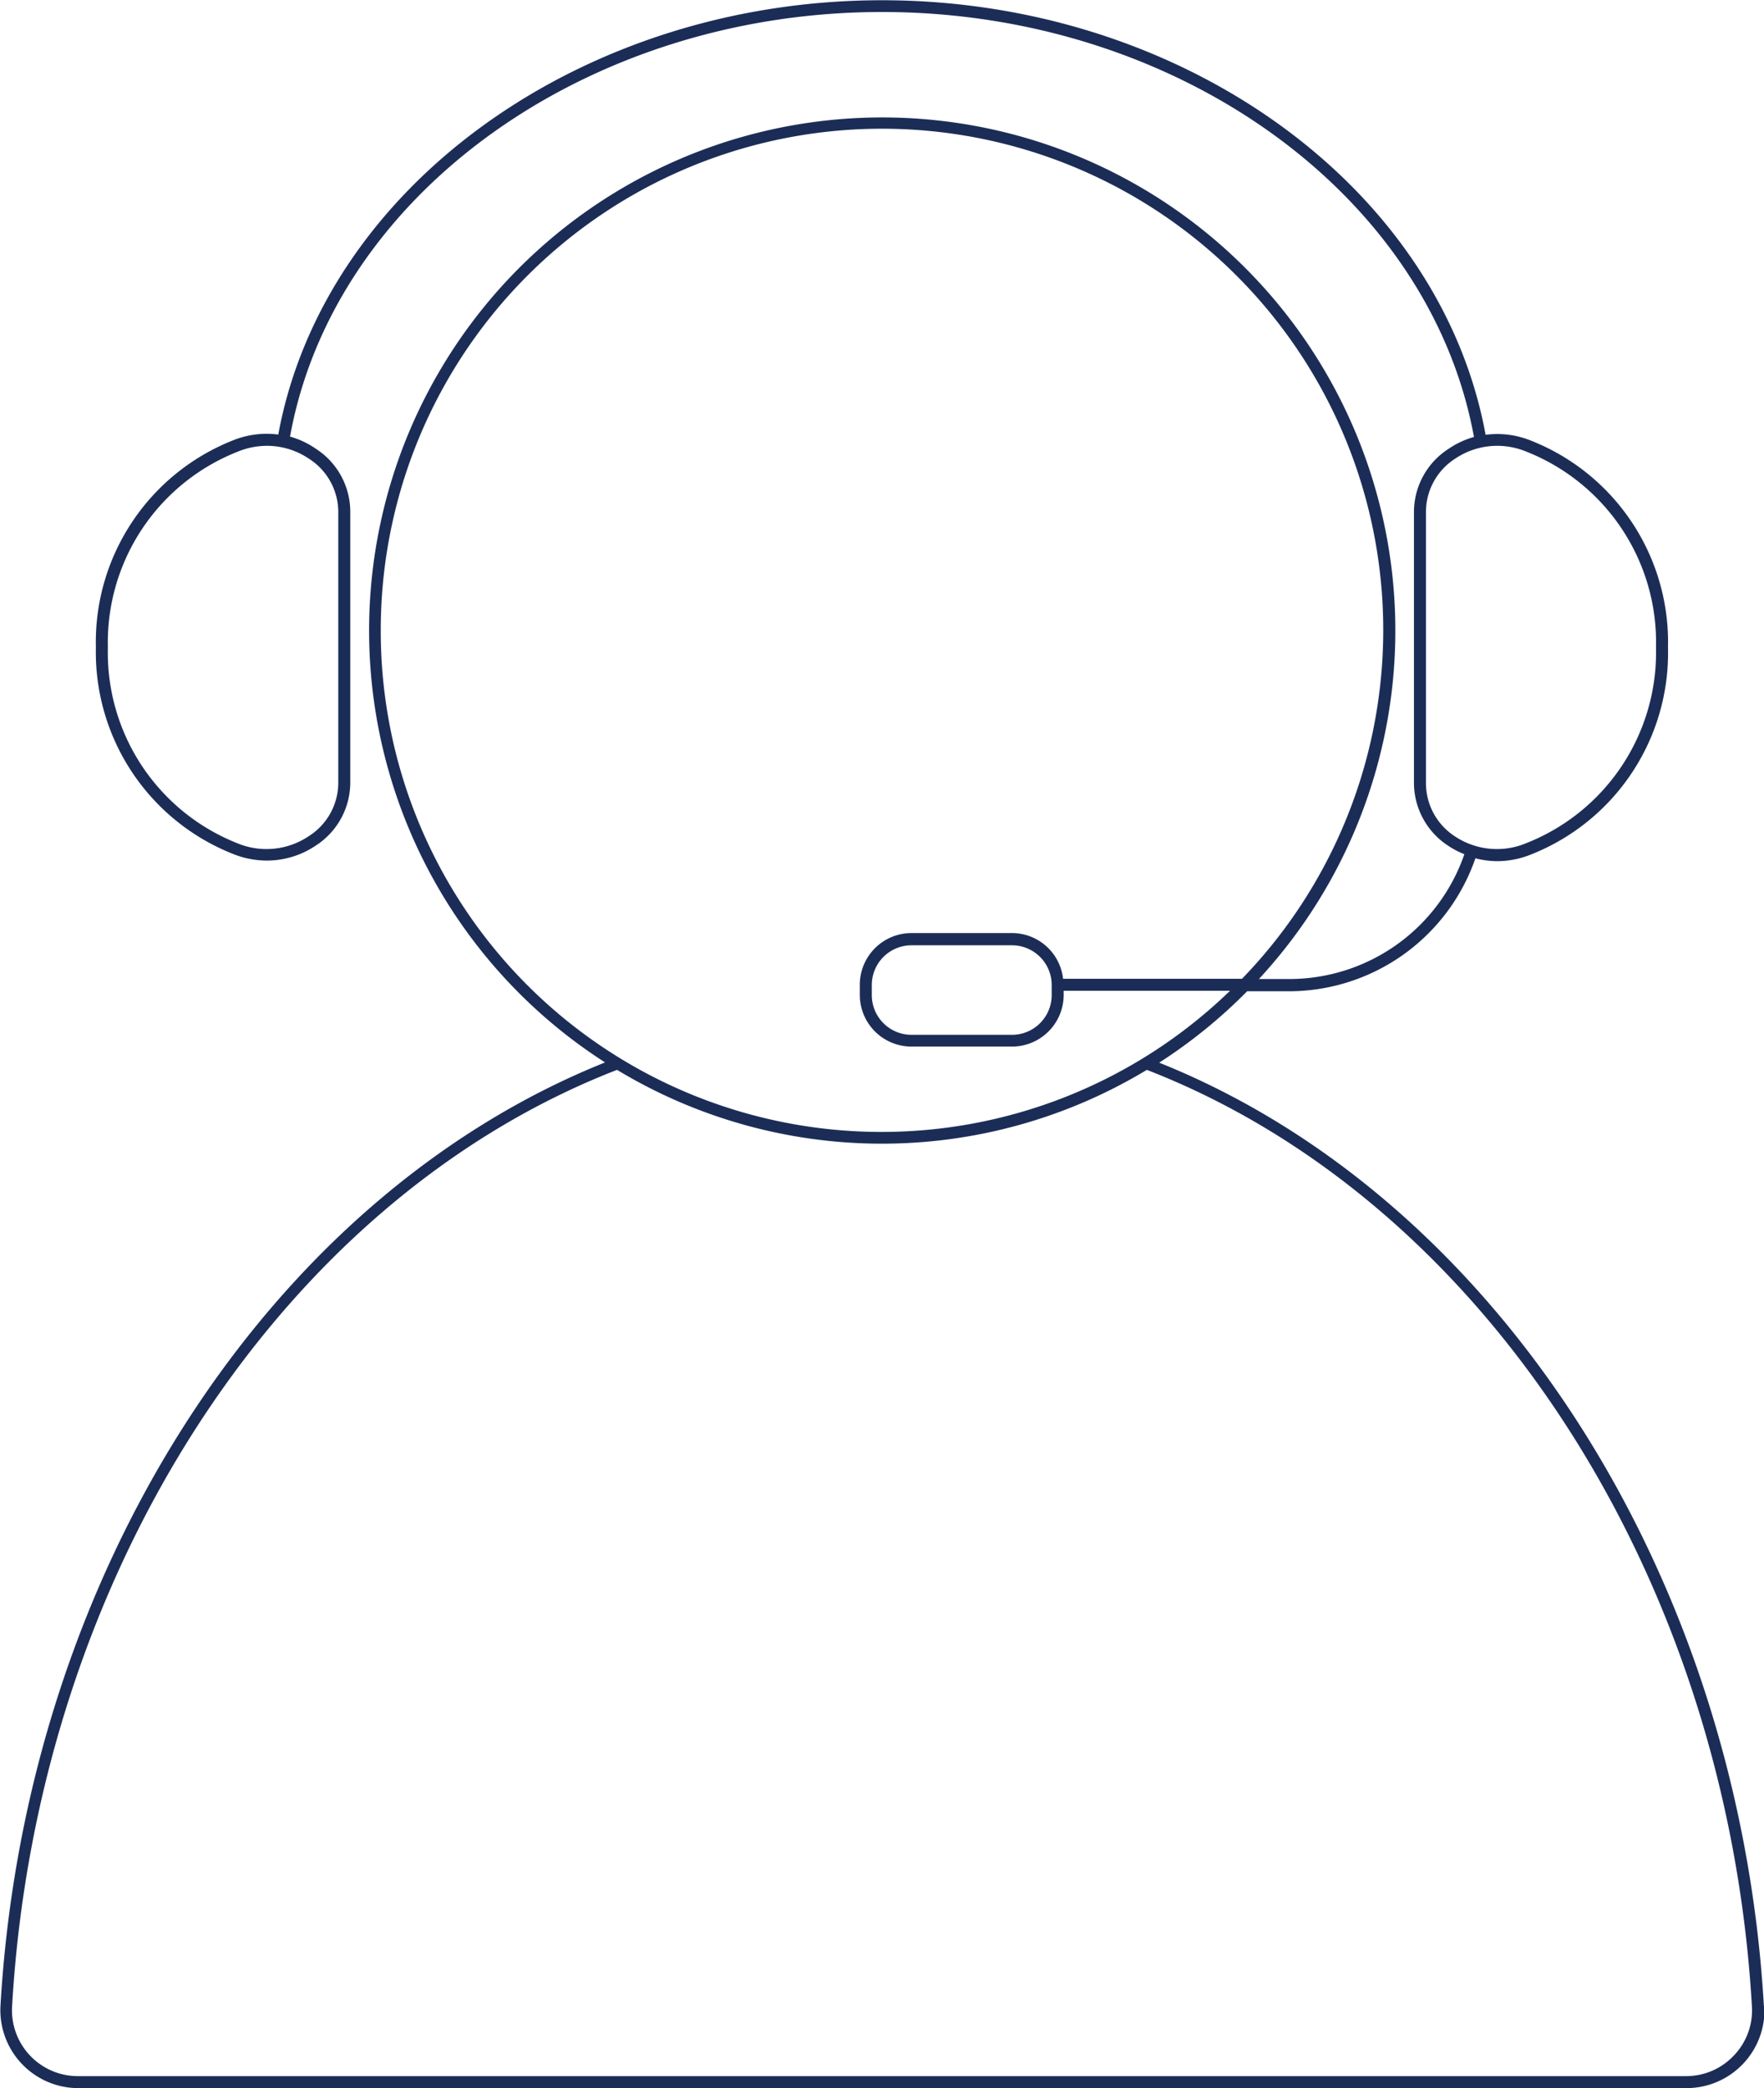 <svg id="Layer_1" data-name="Layer 1" xmlns="http://www.w3.org/2000/svg" viewBox="0 0 147 174"><defs><style>.cls-1{fill:#1b2d57;}</style></defs><title>절차안내_STEP3</title><path class="cls-1" d="M173.16,180c-2.08-35.89-22.29-67.33-50.39-78.6a42.87,42.87,0,0,0,7.33-5.95h3.43a16.45,16.45,0,0,0,15.59-11.08,7.37,7.37,0,0,0,1.81.24,7.55,7.55,0,0,0,2.83-.56,18.06,18.06,0,0,0,11.41-17.24,18.06,18.06,0,0,0-11.41-17.24,7.49,7.49,0,0,0-3.79-.49c-3.79-20.67-25.31-36.21-50.3-36.21S53.16,28.39,49.36,49.06a7.5,7.5,0,0,0-3.79.49A18.08,18.08,0,0,0,34.16,66.79,18.08,18.08,0,0,0,45.57,84a7.59,7.59,0,0,0,2.83.56,7.29,7.29,0,0,0,4.07-1.24,6.26,6.26,0,0,0,2.89-5.25V55.49a6.26,6.26,0,0,0-2.89-5.26,7.19,7.19,0,0,0-2.13-1C54,29,75.14,13.85,99.67,13.85S145.29,29,149,49.26a7.3,7.3,0,0,0-2.13,1A6.26,6.26,0,0,0,144,55.49V78.1a6.26,6.26,0,0,0,2.89,5.25,7.1,7.1,0,0,0,1.31.68,15.44,15.44,0,0,1-14.64,10.4h-2.48a42.76,42.76,0,1,0-54.49,6.95c-28.1,11.27-48.3,42.71-50.38,78.6a6.5,6.5,0,0,0,6.49,6.87h134a6.5,6.5,0,0,0,6.5-6.87ZM54.36,55.49V78.1a5.28,5.28,0,0,1-2.45,4.42,6.32,6.32,0,0,1-6,.58A17.08,17.08,0,0,1,35.16,66.79,17.08,17.08,0,0,1,46,50.48,6.38,6.38,0,0,1,48.4,50a6.25,6.25,0,0,1,3.51,1.07A5.28,5.28,0,0,1,54.36,55.49ZM145,78.1V55.49a5.28,5.28,0,0,1,2.45-4.43A6.25,6.25,0,0,1,150.93,50a6.34,6.34,0,0,1,2.45.49,17.08,17.08,0,0,1,10.79,16.31A17.08,17.08,0,0,1,153.38,83.1a6.32,6.32,0,0,1-6-.58A5.28,5.28,0,0,1,145,78.1ZM57.9,65.41a41.77,41.77,0,1,1,71.77,29H114.76a4.29,4.29,0,0,0-4.25-3.81h-8.39a4.31,4.31,0,0,0-4.3,4.31v.84a4.31,4.31,0,0,0,4.3,4.31h8.39a4.31,4.31,0,0,0,4.3-4.31v-.34h13.86a41.73,41.73,0,0,1-70.77-30Zm55.91,29.52v.84a3.31,3.31,0,0,1-3.3,3.31h-8.39a3.31,3.31,0,0,1-3.3-3.31v-.84a3.31,3.31,0,0,1,3.3-3.31h8.39A3.31,3.31,0,0,1,113.81,94.93Zm56.86,89.19a5.45,5.45,0,0,1-4,1.73h-134A5.49,5.49,0,0,1,27.18,180c2.07-35.8,22.32-67.1,50.41-78a42.69,42.69,0,0,0,44.15,0c28.09,10.9,48.35,42.21,50.42,78A5.42,5.42,0,0,1,170.67,184.12Z" transform="translate(-26.17 -12.85)"/></svg>
